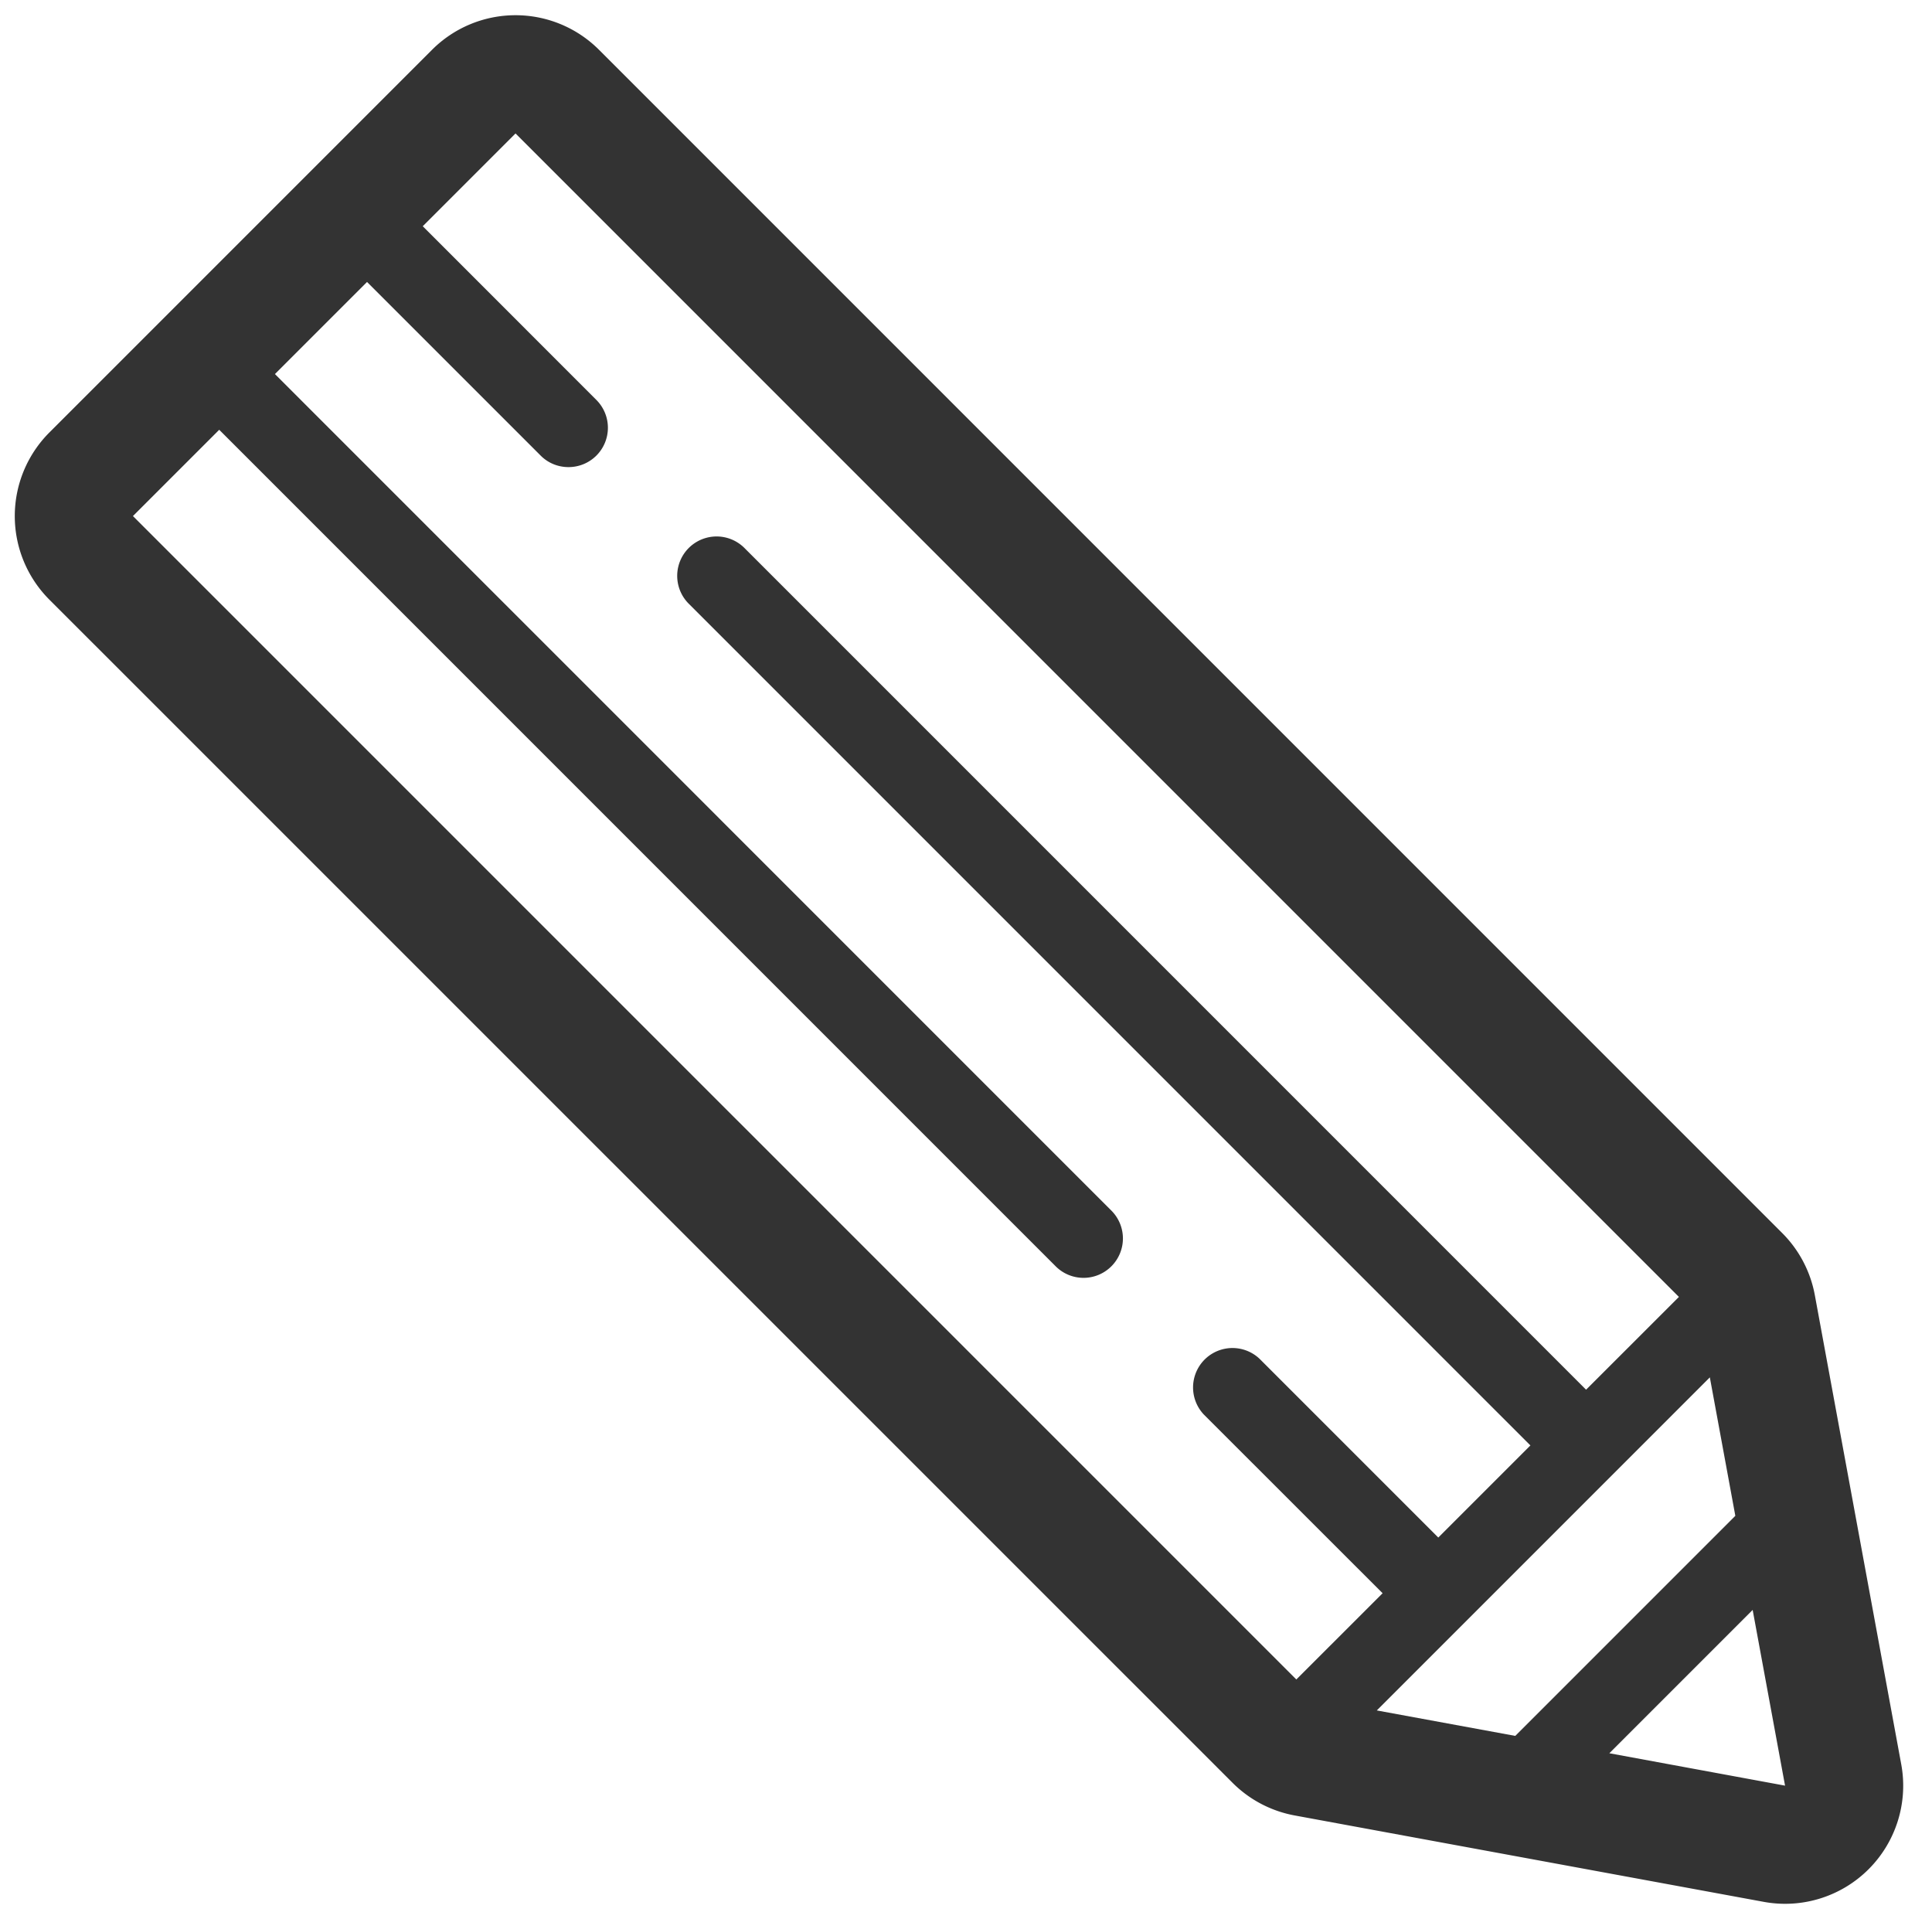 <?xml version="1.0" standalone="no"?><!DOCTYPE svg PUBLIC "-//W3C//DTD SVG 1.1//EN" "http://www.w3.org/Graphics/SVG/1.1/DTD/svg11.dtd"><svg class="icon" width="200px" height="198.64px" viewBox="0 0 1031 1024" version="1.1" xmlns="http://www.w3.org/2000/svg"><path fill="#333333" d="M1014.58 941.395l-46.089-250.24a63.001 63.001 0 0 0-17.415-33.177L319.697 26.615a63.001 63.001 0 0 0-89.187 0L26.344 230.781a63.111 63.111 0 0 0 0 89.203l631.394 631.331a62.985 62.985 0 0 0 33.146 17.431l250.256 46.089a63.017 63.017 0 0 0 73.441-73.441zM734.721 912.705l177.728-177.728 13.605 73.882-117.436 117.436-73.897-13.589zM70.937 275.374l46.042-46.042 446.375 446.375a20.99 20.99 0 0 0 29.729 0 21.006 21.006 0 0 0 0-29.713L146.708 199.603l49.16-49.144 92.635 92.635c4.094 4.126 9.479 6.157 14.864 6.157a20.99 20.99 0 0 0 14.849-35.87l-92.62-92.667 49.506-49.506 620.844 620.844-49.538 49.506L397.279 292.428a21.021 21.021 0 0 0-29.745 29.713l449.162 449.162-49.16 49.144-95.407-95.407a21.037 21.037 0 0 0-29.745 29.729l95.438 95.391-46.042 46.026L70.937 275.374z m787.881 660.178l76.48-76.48 17.289 93.769-93.769-17.289z" /></svg>